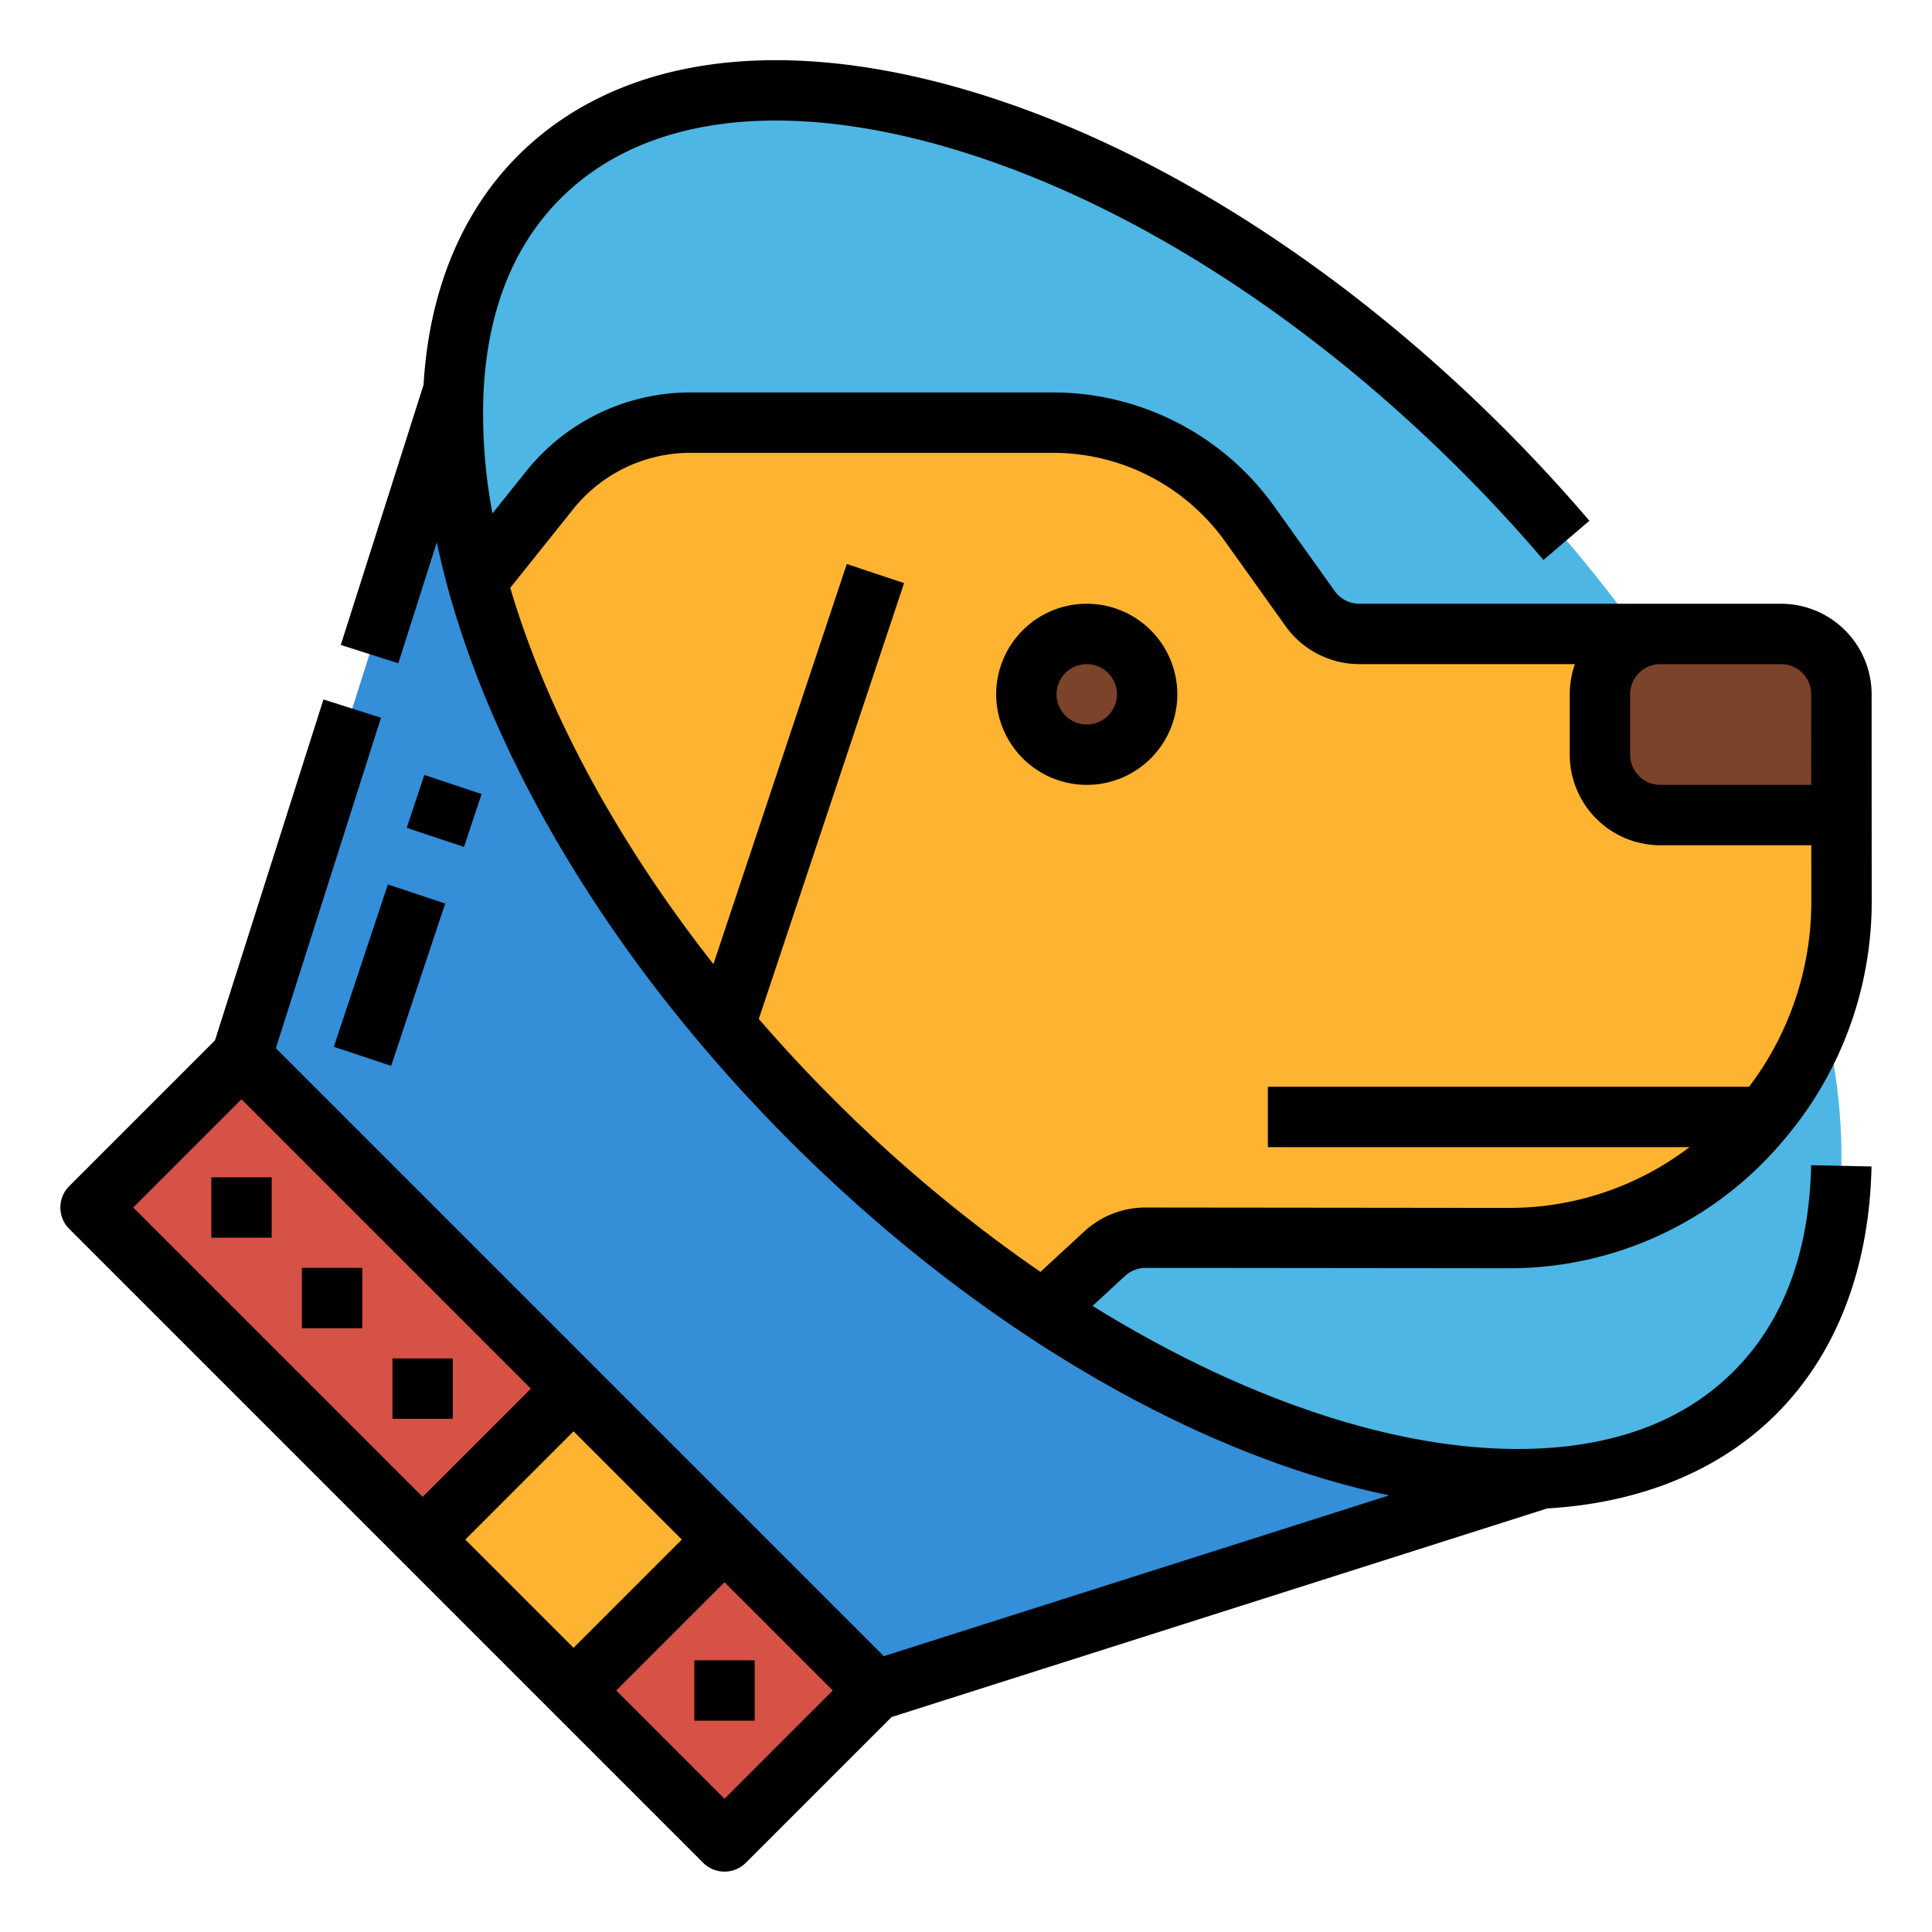 <svg height="512" viewBox="0 0 512 512" width="512" xmlns="http://www.w3.org/2000/svg"><g id="Filled_outline" data-name="Filled outline"><path d="m99.716 265.206h56.569v237.588h-56.569z" fill="#d65246" transform="matrix(.707 -.707 .707 .707 -234.039 202.981)"/><path d="m123.716 379.716h56.569v56.569h-56.569z" fill="#ffb431" transform="matrix(.707 -.707 .707 .707 -243.98 226.981)"/><path d="m64 280 56-176 288 288-176 56z" fill="#348ed8"/><path d="m465.08 369.08c-38.25 38.24-114.64 27.06-188.59-21.83a396.241 396.241 0 0 1 -61.36-50.38c-45.45-45.45-76.12-96.89-88.69-142.88-12.06-44.03-7.53-83.06 16.48-107.07 49.09-49.08 160.99-16.75 249.95 72.21a402.869 402.869 0 0 1 41.74 48.87c24.32 33.68 40.87 68.35 48.53 100.11 10.01 41.52 4.83 78.08-18.06 100.97z" fill="#4db6e4"/><path d="m488.03 238.98a89.57 89.57 0 0 1 -21.55 58.13l-.6.69a84.3 84.3 0 0 1 -5.88 6.2 86.705 86.705 0 0 1 -60.1 24.11l-96.31-.1a15.938 15.938 0 0 0 -10.85 4.23l-16.25 15.01a396.241 396.241 0 0 1 -61.36-50.38q-8.985-8.985-17.2-18.26-6.27-7.08-12.07-14.29c-29.47-36.54-49.77-75.04-59.42-110.33l19.15-23.98a48.016 48.016 0 0 1 37.48-18.01h95.99a63.992 63.992 0 0 1 52.08 26.8l16.07 22.5a16.032 16.032 0 0 0 13.02 6.7h111.77a15.984 15.984 0 0 1 16 16c0 14.6.01 36.63.03 54.98z" fill="#ffb431"/><circle cx="288" cy="184" fill="#7a432a" r="16"/><path d="m440 168h32a16 16 0 0 1 16 16v32a0 0 0 0 1 0 0h-48a16 16 0 0 1 -16-16v-16a16 16 0 0 1 16-16z" fill="#7a432a"/><path d="m459.423 363.423c-12.615 12.616-30.078 19.5-51.908 20.455-26.372 1.179-57.412-6.5-89.763-22.2a314.043 314.043 0 0 1 -28.208-15.6l8.626-7.959a7.943 7.943 0 0 1 5.4-2.113h.01l96.306.1h.1a94.669 94.669 0 0 0 71.965-33.1l.6-.7a97.289 97.289 0 0 0 23.472-63.338c-.015-18.351-.021-40.384-.023-54.983a24.03 24.03 0 0 0 -24-23.985h-111.767a8.015 8.015 0 0 1 -6.509-3.35l-16.071-22.5a72.139 72.139 0 0 0 -58.589-30.15h-95.994a55.723 55.723 0 0 0 -43.729 21.018l-8.83 11.037a141.975 141.975 0 0 1 -2.389-31.575c.957-21.825 7.839-39.288 20.454-51.9 21.589-21.584 57.864-26.426 102.148-13.632 45.93 13.27 94.4 43.756 136.489 85.842 7.6 7.6 14.942 15.543 21.82 23.609l12.174-10.382c-7.151-8.386-14.782-16.643-22.68-24.541-43.965-43.965-94.879-75.892-143.363-89.9-50.135-14.483-92-8.2-117.9 17.689-14.952 14.952-23.567 35.92-25.012 60.706l-21.939 68.947 15.247 4.852 10.2-32.051c8.956 42.693 33.63 90.123 70.195 133.268 7.355 8.695 15.269 17.287 23.521 25.54 49.389 49.389 107.119 83.006 158.675 93.758l-133.936 42.615-161.115-161.115 27.863-87.569-15.246-4.852-28.749 90.354-38.625 38.625a8 8 0 0 0 0 11.314l168 168a8 8 0 0 0 11.314 0l38.625-38.625 173.75-55.283c24.787-1.447 45.754-10.061 60.705-25.012 15.946-15.946 24.672-38.634 25.234-65.612l-16-.334c-.478 23.096-7.392 41.477-20.548 54.632zm12.577-187.423a8.01 8.01 0 0 1 8 8c0 6.77 0 15.145.006 24h-40.006a8.009 8.009 0 0 1 -8-8v-16a8.009 8.009 0 0 1 8-8zm-270.911 94.033 38.5-115.5-15.18-5.06-35.341 106.027c-25.805-32.838-44.351-67.473-53.839-99.724l16.606-20.759a39.806 39.806 0 0 1 31.235-15.017h95.994a56.112 56.112 0 0 1 45.57 23.45l16.07 22.5a24.047 24.047 0 0 0 19.529 10.05h57.143a23.889 23.889 0 0 0 -1.376 8v16a24.028 24.028 0 0 0 24 24h40.015c0 5.115.006 10.179.01 14.989a81.209 81.209 0 0 1 -16.501 49.011h-127.524v16h111.73a78.679 78.679 0 0 1 -47.741 16.109h-.082l-96.3-.1h-.03a23.905 23.905 0 0 0 -16.255 6.354l-11.594 10.7a392.058 392.058 0 0 1 -54.938-45.846c-6.868-6.869-13.463-13.981-19.701-21.184zm-137.089 21.281 76.686 76.686-28.686 28.686-76.687-76.686zm59.313 116.686 28.687-28.686 28.686 28.686-28.686 28.687zm68.687 68.687-28.686-28.687 28.686-28.686 28.686 28.686z"/><path d="m288 208a24 24 0 1 0 -24-24 24.028 24.028 0 0 0 24 24zm0-32a8 8 0 1 1 -8 8 8.009 8.009 0 0 1 8-8z"/><path d="m110.288 206.999h14.757v16.001h-14.757z" transform="matrix(.316 -.949 .949 .316 -123.512 258.63)"/><path d="m80.504 250.5h45.326v16h-45.326z" transform="matrix(.316 -.949 .949 .316 -174.691 274.649)"/><path d="m56 312h16v16h-16z"/><path d="m80 336h16v16h-16z"/><path d="m104 360h16v16h-16z"/><path d="m184 440h16v16h-16z"/></g></svg>